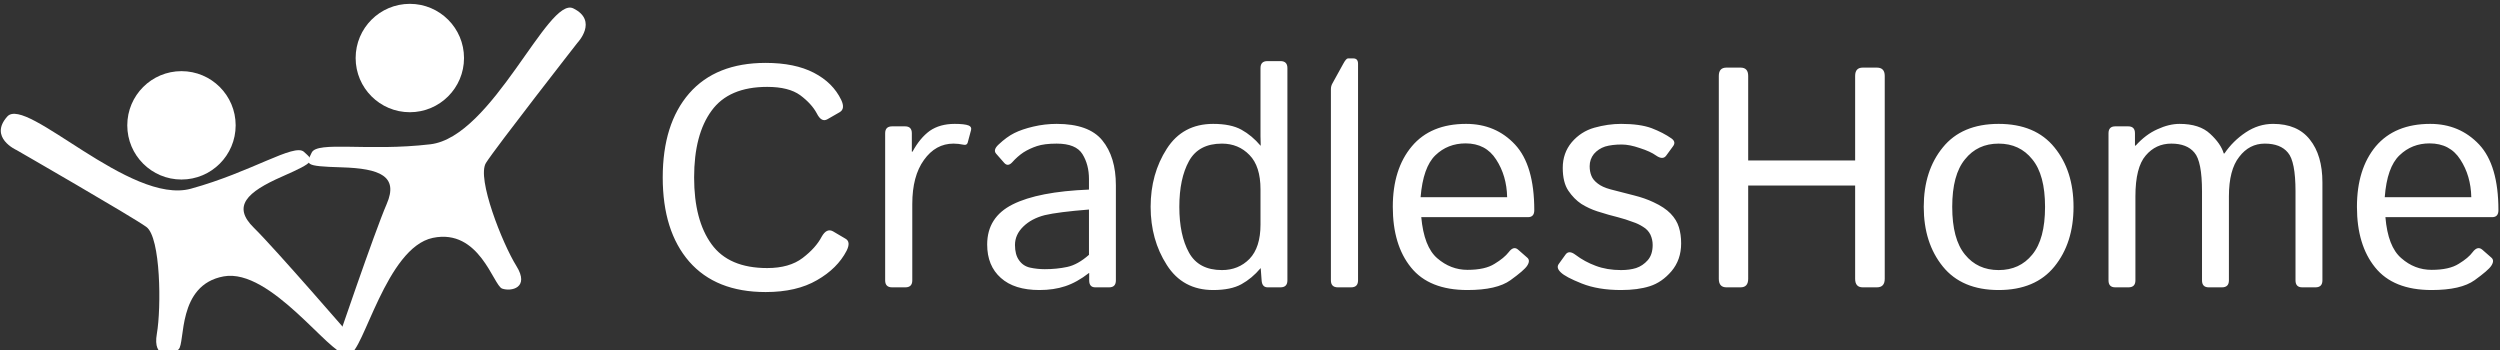 <svg data-v-423bf9ae="" xmlns="http://www.w3.org/2000/svg" viewBox="0 0 642 90" class="iconLeft"><rect x="0" y="0" width="642" height="90" fill="#333333" stroke="none"/><!----><defs data-v-423bf9ae=""><linearGradient data-v-423bf9ae="" gradientTransform="rotate(25)" id="06544dcc-e03c-4816-89bc-08a061a51ab2" x1="0%" y1="0%" x2="100%" y2="0%"><stop data-v-423bf9ae="" offset="0%" style="stop-color: rgb(233, 13, 202); stop-opacity: 1;"></stop><stop data-v-423bf9ae="" offset="100%" style="stop-color: rgb(21, 54, 241); stop-opacity: 1;"></stop></linearGradient></defs><!----><g data-v-423bf9ae="" id="7e20f2d8-a1a2-4dac-ac00-0247c069a3af" fill="#ffffff" transform="matrix(5.758,0,0,5.758,166.561,-2.965)"><path d="M0.63 8.43L0.63 8.43L0.63 8.43Q0.63 6.04 1.81 4.68L1.81 4.68L1.81 4.68Q3.00 3.32 5.22 3.32L5.22 3.32L5.22 3.32Q6.52 3.32 7.37 3.76L7.37 3.76L7.37 3.76Q8.22 4.20 8.59 4.97L8.59 4.97L8.59 4.97Q8.78 5.37 8.52 5.52L8.52 5.52L7.98 5.83L7.98 5.83Q7.71 5.99 7.50 5.57L7.50 5.57L7.50 5.57Q7.27 5.14 6.76 4.76L6.76 4.76L6.76 4.76Q6.25 4.39 5.29 4.39L5.29 4.39L5.29 4.39Q3.58 4.39 2.81 5.45L2.81 5.45L2.81 5.45Q2.03 6.51 2.03 8.43L2.03 8.43L2.03 8.43Q2.03 10.34 2.81 11.41L2.81 11.41L2.81 11.41Q3.58 12.47 5.29 12.47L5.29 12.47L5.29 12.47Q6.28 12.47 6.87 12.02L6.87 12.02L6.87 12.02Q7.46 11.57 7.72 11.07L7.72 11.07L7.72 11.07Q7.94 10.68 8.22 10.83L8.22 10.83L8.78 11.16L8.78 11.16Q9.03 11.30 8.83 11.70L8.83 11.70L8.83 11.70Q8.42 12.49 7.51 13.01L7.51 13.01L7.51 13.01Q6.60 13.54 5.22 13.54L5.22 13.54L5.22 13.54Q3.00 13.54 1.81 12.18L1.81 12.18L1.81 12.18Q0.63 10.82 0.63 8.43ZM11.45 13.33L10.86 13.33L10.86 13.33Q10.55 13.33 10.55 13.02L10.55 13.02L10.55 6.46L10.55 6.46Q10.55 6.15 10.86 6.15L10.86 6.15L11.44 6.15L11.44 6.15Q11.74 6.15 11.74 6.46L11.74 6.46L11.74 7.28L11.77 7.28L11.77 7.28Q12.10 6.67 12.54 6.35L12.54 6.35L12.54 6.35Q12.99 6.04 13.65 6.04L13.65 6.04L13.65 6.04Q14.09 6.04 14.27 6.11L14.27 6.11L14.27 6.11Q14.42 6.17 14.38 6.32L14.38 6.32L14.23 6.88L14.23 6.88Q14.19 7 14.05 6.97L14.05 6.97L14.05 6.97Q13.81 6.92 13.60 6.92L13.60 6.92L13.60 6.92Q12.80 6.92 12.28 7.65L12.28 7.65L12.28 7.65Q11.76 8.37 11.76 9.61L11.76 9.61L11.76 13.02L11.76 13.02Q11.76 13.33 11.45 13.33L11.45 13.33ZM15.10 11.42L15.10 11.42L15.10 11.42Q15.10 10.20 16.24 9.63L16.24 9.63L16.24 9.63Q17.38 9.06 19.64 8.97L19.64 8.97L19.64 8.50L19.64 8.50Q19.64 7.86 19.35 7.39L19.35 7.39L19.35 7.39Q19.06 6.92 18.20 6.92L18.20 6.92L18.20 6.92Q17.65 6.92 17.32 7.03L17.32 7.03L17.32 7.03Q16.99 7.14 16.72 7.31L16.72 7.31L16.72 7.31Q16.45 7.49 16.21 7.76L16.21 7.76L16.21 7.76Q16.02 7.96 15.86 7.78L15.86 7.78L15.50 7.37L15.50 7.37Q15.35 7.20 15.61 6.96L15.61 6.96L15.61 6.96Q15.97 6.62 16.31 6.45L16.31 6.45L16.31 6.45Q16.65 6.28 17.16 6.16L17.16 6.16L17.16 6.16Q17.67 6.04 18.20 6.04L18.20 6.04L18.20 6.04Q19.63 6.04 20.23 6.77L20.23 6.77L20.23 6.77Q20.84 7.51 20.84 8.78L20.84 8.78L20.84 13.02L20.84 13.02Q20.84 13.33 20.54 13.33L20.54 13.33L19.92 13.33L19.92 13.33Q19.65 13.33 19.65 13.02L19.65 13.02L19.65 12.69L19.64 12.69L19.64 12.69Q19.10 13.11 18.58 13.28L18.58 13.28L18.58 13.28Q18.07 13.45 17.43 13.45L17.43 13.45L17.43 13.45Q16.31 13.45 15.71 12.91L15.71 12.91L15.71 12.91Q15.10 12.37 15.10 11.42ZM16.34 11.44L16.34 11.44L16.34 11.44Q16.34 11.87 16.52 12.12L16.52 12.12L16.52 12.12Q16.70 12.38 17.01 12.45L17.01 12.45L17.01 12.45Q17.33 12.52 17.67 12.52L17.67 12.52L17.67 12.52Q18.20 12.52 18.67 12.42L18.67 12.42L18.67 12.42Q19.14 12.32 19.64 11.88L19.64 11.88L19.64 9.86L19.64 9.86Q18.26 9.97 17.67 10.11L17.67 10.11L17.67 10.11Q17.08 10.26 16.71 10.62L16.71 10.62L16.71 10.62Q16.34 10.98 16.34 11.44ZM22.39 9.74L22.39 9.74L22.39 9.74Q22.39 8.27 23.11 7.15L23.11 7.15L23.11 7.15Q23.82 6.04 25.18 6.04L25.18 6.04L25.18 6.04Q25.97 6.04 26.44 6.30L26.44 6.30L26.44 6.30Q26.91 6.56 27.29 7.01L27.29 7.01L27.30 7.01L27.30 7.01Q27.29 6.80 27.29 6.59L27.29 6.59L27.29 3.55L27.29 3.55Q27.29 3.24 27.60 3.24L27.60 3.24L28.18 3.24L28.18 3.24Q28.49 3.24 28.49 3.55L28.49 3.55L28.49 13.02L28.49 13.02Q28.49 13.33 28.18 13.33L28.18 13.33L27.61 13.33L27.61 13.33Q27.36 13.33 27.34 13.02L27.34 13.02L27.30 12.48L27.29 12.48L27.29 12.48Q26.91 12.93 26.44 13.19L26.44 13.19L26.44 13.19Q25.97 13.45 25.18 13.45L25.18 13.45L25.18 13.45Q23.82 13.45 23.11 12.33L23.11 12.33L23.11 12.33Q22.39 11.21 22.39 9.74ZM23.67 9.74L23.67 9.74L23.67 9.74Q23.67 11.00 24.10 11.78L24.10 11.78L24.10 11.78Q24.53 12.56 25.57 12.56L25.57 12.56L25.57 12.56Q26.31 12.56 26.80 12.06L26.80 12.06L26.80 12.06Q27.29 11.55 27.29 10.53L27.29 10.53L27.29 8.96L27.29 8.96Q27.29 7.93 26.80 7.43L26.80 7.43L26.80 7.43Q26.31 6.92 25.57 6.92L25.57 6.92L25.57 6.92Q24.53 6.92 24.10 7.70L24.10 7.70L24.10 7.70Q23.67 8.48 23.67 9.74ZM31.33 13.33L30.74 13.33L30.74 13.33Q30.43 13.33 30.43 13.02L30.43 13.02L30.43 4.49L30.43 4.49Q30.43 4.35 30.50 4.23L30.50 4.23L30.98 3.36L30.98 3.36Q31.11 3.12 31.19 3.12L31.19 3.12L31.43 3.12L31.43 3.12Q31.64 3.12 31.64 3.36L31.64 3.36L31.64 13.02L31.64 13.02Q31.64 13.33 31.33 13.33L31.33 13.33ZM33.19 9.74L33.19 9.74L33.19 9.74Q33.19 8.05 34.04 7.04L34.04 7.04L34.04 7.04Q34.88 6.04 36.46 6.04L36.46 6.04L36.46 6.04Q37.78 6.04 38.64 6.96L38.64 6.96L38.64 6.96Q39.50 7.88 39.50 9.89L39.50 9.89L39.50 9.89Q39.50 10.20 39.22 10.20L39.22 10.20L34.46 10.20L34.46 10.20Q34.58 11.52 35.17 12.03L35.17 12.03L35.17 12.03Q35.77 12.55 36.52 12.55L36.52 12.55L36.52 12.55Q37.31 12.55 37.73 12.28L37.73 12.28L37.73 12.28Q38.16 12.02 38.36 11.76L38.36 11.76L38.36 11.76Q38.58 11.47 38.78 11.65L38.78 11.65L39.18 12.00L39.18 12.00Q39.34 12.13 39.18 12.37L39.18 12.37L39.18 12.37Q39.05 12.57 38.44 13.01L38.44 13.01L38.44 13.01Q37.83 13.45 36.52 13.45L36.52 13.45L36.52 13.45Q34.81 13.45 34.00 12.44L34.00 12.44L34.00 12.44Q33.19 11.44 33.19 9.74ZM34.43 9.31L34.43 9.31L38.29 9.31L38.29 9.31Q38.27 8.35 37.80 7.63L37.80 7.63L37.80 7.63Q37.34 6.91 36.44 6.91L36.44 6.91L36.44 6.91Q35.64 6.91 35.09 7.44L35.09 7.44L35.09 7.44Q34.54 7.97 34.43 9.31ZM40.68 12.66L40.68 12.66L40.68 12.66Q40.47 12.46 40.59 12.29L40.59 12.29L40.90 11.86L40.90 11.86Q41.05 11.66 41.34 11.88L41.34 11.88L41.34 11.88Q41.75 12.19 42.24 12.37L42.24 12.37L42.24 12.37Q42.74 12.56 43.37 12.56L43.37 12.56L43.37 12.56Q43.75 12.56 44.04 12.47L44.04 12.47L44.04 12.47Q44.34 12.37 44.56 12.12L44.56 12.12L44.56 12.12Q44.78 11.87 44.78 11.44L44.78 11.44L44.78 11.44Q44.78 11.20 44.68 10.98L44.68 10.98L44.68 10.98Q44.57 10.76 44.35 10.63L44.35 10.63L44.35 10.63Q44.13 10.49 43.91 10.42L43.91 10.42L43.91 10.42Q43.57 10.29 43.22 10.20L43.22 10.20L43.22 10.20Q42.88 10.12 42.31 9.94L42.31 9.94L42.31 9.94Q41.94 9.82 41.60 9.61L41.60 9.61L41.60 9.61Q41.27 9.39 41.02 9.02L41.02 9.02L41.02 9.02Q40.77 8.65 40.77 8.00L40.77 8.00L40.77 8.00Q40.77 7.34 41.17 6.86L41.17 6.86L41.17 6.86Q41.58 6.38 42.18 6.21L42.18 6.21L42.18 6.21Q42.79 6.04 43.37 6.04L43.37 6.04L43.37 6.04Q44.21 6.04 44.73 6.23L44.73 6.23L44.73 6.23Q45.25 6.43 45.62 6.69L45.62 6.69L45.62 6.69Q45.84 6.85 45.68 7.05L45.68 7.05L45.38 7.46L45.38 7.46Q45.23 7.66 44.93 7.45L44.93 7.45L44.93 7.45Q44.68 7.27 44.21 7.12L44.21 7.12L44.21 7.12Q43.75 6.96 43.40 6.96L43.40 6.96L43.40 6.96Q42.97 6.96 42.66 7.05L42.66 7.05L42.66 7.05Q42.36 7.15 42.16 7.38L42.16 7.38L42.16 7.38Q41.97 7.62 41.97 7.93L41.97 7.93L41.97 7.93Q41.97 8.17 42.05 8.36L42.05 8.36L42.05 8.36Q42.12 8.54 42.33 8.70L42.33 8.70L42.33 8.70Q42.53 8.86 42.90 8.96L42.90 8.96L42.90 8.96Q43.48 9.11 43.95 9.23L43.95 9.23L43.95 9.23Q44.43 9.35 44.81 9.53L44.81 9.53L44.81 9.53Q45.31 9.76 45.58 10.04L45.58 10.04L45.58 10.04Q45.85 10.32 45.95 10.65L45.95 10.65L45.95 10.65Q46.05 10.97 46.05 11.37L46.05 11.37L46.05 11.37Q46.05 12.10 45.62 12.61L45.62 12.61L45.62 12.61Q45.19 13.11 44.65 13.28L44.65 13.28L44.65 13.28Q44.12 13.45 43.37 13.45L43.37 13.45L43.37 13.45Q42.35 13.45 41.62 13.16L41.62 13.16L41.62 13.16Q40.89 12.87 40.68 12.66ZM48.70 13.33L48.07 13.33L48.07 13.33Q47.73 13.33 47.73 12.95L47.73 12.95L47.73 3.90L47.73 3.90Q47.73 3.53 48.07 3.53L48.07 3.53L48.70 3.53L48.70 3.53Q49.04 3.53 49.04 3.90L49.04 3.90L49.04 7.67L53.81 7.67L53.81 3.90L53.81 3.90Q53.81 3.53 54.15 3.53L54.15 3.53L54.78 3.53L54.78 3.53Q55.13 3.53 55.13 3.90L55.13 3.90L55.13 12.95L55.13 12.95Q55.13 13.33 54.78 13.33L54.78 13.33L54.15 13.33L54.15 13.33Q53.81 13.33 53.81 12.95L53.81 12.95L53.81 8.79L49.04 8.79L49.04 12.95L49.04 12.95Q49.04 13.33 48.70 13.33L48.70 13.33ZM56.87 9.74L56.87 9.74L56.87 9.74Q56.87 8.13 57.72 7.09L57.72 7.09L57.72 7.09Q58.57 6.04 60.21 6.04L60.21 6.04L60.21 6.04Q61.85 6.04 62.70 7.09L62.70 7.09L62.70 7.09Q63.55 8.13 63.55 9.74L63.55 9.74L63.55 9.74Q63.55 11.35 62.70 12.40L62.70 12.40L62.70 12.40Q61.85 13.45 60.21 13.45L60.21 13.45L60.21 13.45Q58.57 13.45 57.72 12.40L57.72 12.40L57.72 12.40Q56.87 11.35 56.87 9.74ZM58.14 9.74L58.14 9.74L58.14 9.74Q58.14 11.18 58.71 11.87L58.71 11.87L58.71 11.87Q59.27 12.56 60.21 12.56L60.21 12.56L60.21 12.56Q61.15 12.56 61.71 11.87L61.71 11.87L61.71 11.87Q62.28 11.18 62.28 9.74L62.28 9.74L62.28 9.74Q62.28 8.31 61.71 7.62L61.71 7.62L61.71 7.62Q61.15 6.92 60.21 6.92L60.21 6.92L60.21 6.92Q59.27 6.92 58.71 7.62L58.71 7.62L58.71 7.62Q58.14 8.31 58.14 9.74ZM66.00 13.33L65.41 13.33L65.41 13.33Q65.11 13.33 65.11 13.02L65.11 13.02L65.11 6.46L65.11 6.46Q65.11 6.15 65.41 6.15L65.41 6.15L65.99 6.15L65.99 6.15Q66.29 6.15 66.29 6.46L66.29 6.46L66.29 7.01L66.32 7.01L66.32 7.01Q66.77 6.51 67.29 6.28L67.29 6.28L67.29 6.28Q67.81 6.04 68.28 6.04L68.28 6.04L68.28 6.04Q69.17 6.04 69.64 6.48L69.64 6.48L69.64 6.48Q70.12 6.92 70.25 7.36L70.25 7.36L70.28 7.36L70.28 7.36Q70.66 6.80 71.23 6.42L71.23 6.42L71.23 6.42Q71.80 6.04 72.45 6.04L72.45 6.04L72.45 6.04Q73.54 6.04 74.09 6.74L74.09 6.74L74.09 6.74Q74.65 7.44 74.65 8.65L74.65 8.65L74.65 13.02L74.65 13.02Q74.65 13.33 74.34 13.33L74.34 13.33L73.75 13.33L73.75 13.33Q73.45 13.33 73.45 13.02L73.45 13.02L73.45 9.05L73.45 9.05Q73.45 7.71 73.11 7.32L73.11 7.32L73.11 7.32Q72.78 6.92 72.08 6.92L72.08 6.92L72.08 6.92Q71.39 6.92 70.94 7.51L70.94 7.51L70.94 7.51Q70.48 8.09 70.48 9.27L70.48 9.27L70.48 13.02L70.48 13.02Q70.48 13.33 70.17 13.33L70.17 13.33L69.58 13.33L69.58 13.33Q69.28 13.33 69.28 13.02L69.28 13.02L69.28 9.05L69.28 9.05Q69.28 7.71 68.94 7.32L68.94 7.32L68.94 7.32Q68.61 6.92 67.91 6.92L67.91 6.92L67.91 6.92Q67.22 6.92 66.77 7.45L66.77 7.45L66.77 7.45Q66.31 7.98 66.31 9.27L66.31 9.27L66.31 13.02L66.31 13.02Q66.31 13.33 66.00 13.33L66.00 13.33ZM76.19 9.74L76.19 9.74L76.19 9.74Q76.19 8.05 77.03 7.04L77.03 7.04L77.03 7.04Q77.88 6.04 79.46 6.04L79.46 6.04L79.46 6.04Q80.77 6.04 81.64 6.96L81.64 6.96L81.64 6.96Q82.50 7.88 82.50 9.89L82.50 9.89L82.50 9.89Q82.50 10.20 82.22 10.20L82.22 10.20L77.46 10.20L77.46 10.20Q77.57 11.52 78.17 12.03L78.17 12.03L78.17 12.03Q78.76 12.55 79.52 12.55L79.52 12.55L79.52 12.55Q80.31 12.55 80.73 12.28L80.73 12.28L80.73 12.28Q81.16 12.02 81.35 11.76L81.35 11.76L81.35 11.76Q81.57 11.47 81.78 11.65L81.78 11.65L82.18 12.00L82.18 12.00Q82.34 12.13 82.18 12.37L82.18 12.37L82.18 12.37Q82.05 12.57 81.44 13.01L81.44 13.01L81.44 13.01Q80.83 13.45 79.52 13.45L79.52 13.45L79.52 13.45Q77.81 13.45 77.00 12.44L77.00 12.44L77.00 12.44Q76.19 11.44 76.19 9.74ZM77.43 9.31L77.43 9.31L81.29 9.31L81.29 9.31Q81.27 8.35 80.80 7.63L80.80 7.63L80.80 7.63Q80.34 6.91 79.43 6.91L79.43 6.91L79.43 6.91Q78.64 6.91 78.09 7.44L78.09 7.44L78.09 7.44Q77.53 7.97 77.43 9.31Z"></path></g><!----><g data-v-423bf9ae="" id="54d0a871-72f4-45e3-a875-1de478c4d000" transform="matrix(1.721,0,0,1.721,-2.029,-31.683)" stroke="none" fill="#ffffff"><path d="M86.718 19.658C82.932 17.805 74.7 38.845 65.384 39.941c-9.317 1.096-16.858-.528-17.698 1.245-.84 1.771-1.23 2.025 4.457 2.192 5.688.169 8.553 1.295 6.733 5.481-1.817 4.188-7.588 21.173-7.588 21.173s-.037 1.469 2.034 1.225c2.07-.243 5.477-15.907 12.443-17.354 6.967-1.444 9.021 7.095 10.336 7.568 1.314.473 4.189-.076 2.121-3.388s-5.949-13.099-4.533-15.358c1.412-2.256 13.638-17.911 13.638-17.911s3.179-3.302-.609-5.156z"></path><circle cx="62.332" cy="27.069" r="8.086"></circle><path d="M2.268 35.794c2.813-3.142 18.348 13.261 27.395 10.774s15.423-6.825 16.871-5.5c1.442 1.325 1.899 1.416-3.308 3.709-5.207 2.292-7.436 4.414-4.178 7.607 3.257 3.197 14.989 16.771 14.989 16.771s.585 1.348-1.426 1.898c-2.01.553-11.054-12.684-18.054-11.402-7.003 1.274-5.693 9.962-6.735 10.894-1.042.935-3.91 1.509-3.238-2.338.672-3.849.589-14.376-1.569-15.937C20.856 50.711 3.644 40.8 3.644 40.8s-4.188-1.865-1.376-5.006z"></path><circle cx="28.257" cy="37.112" r="8.086"></circle></g><!----></svg>